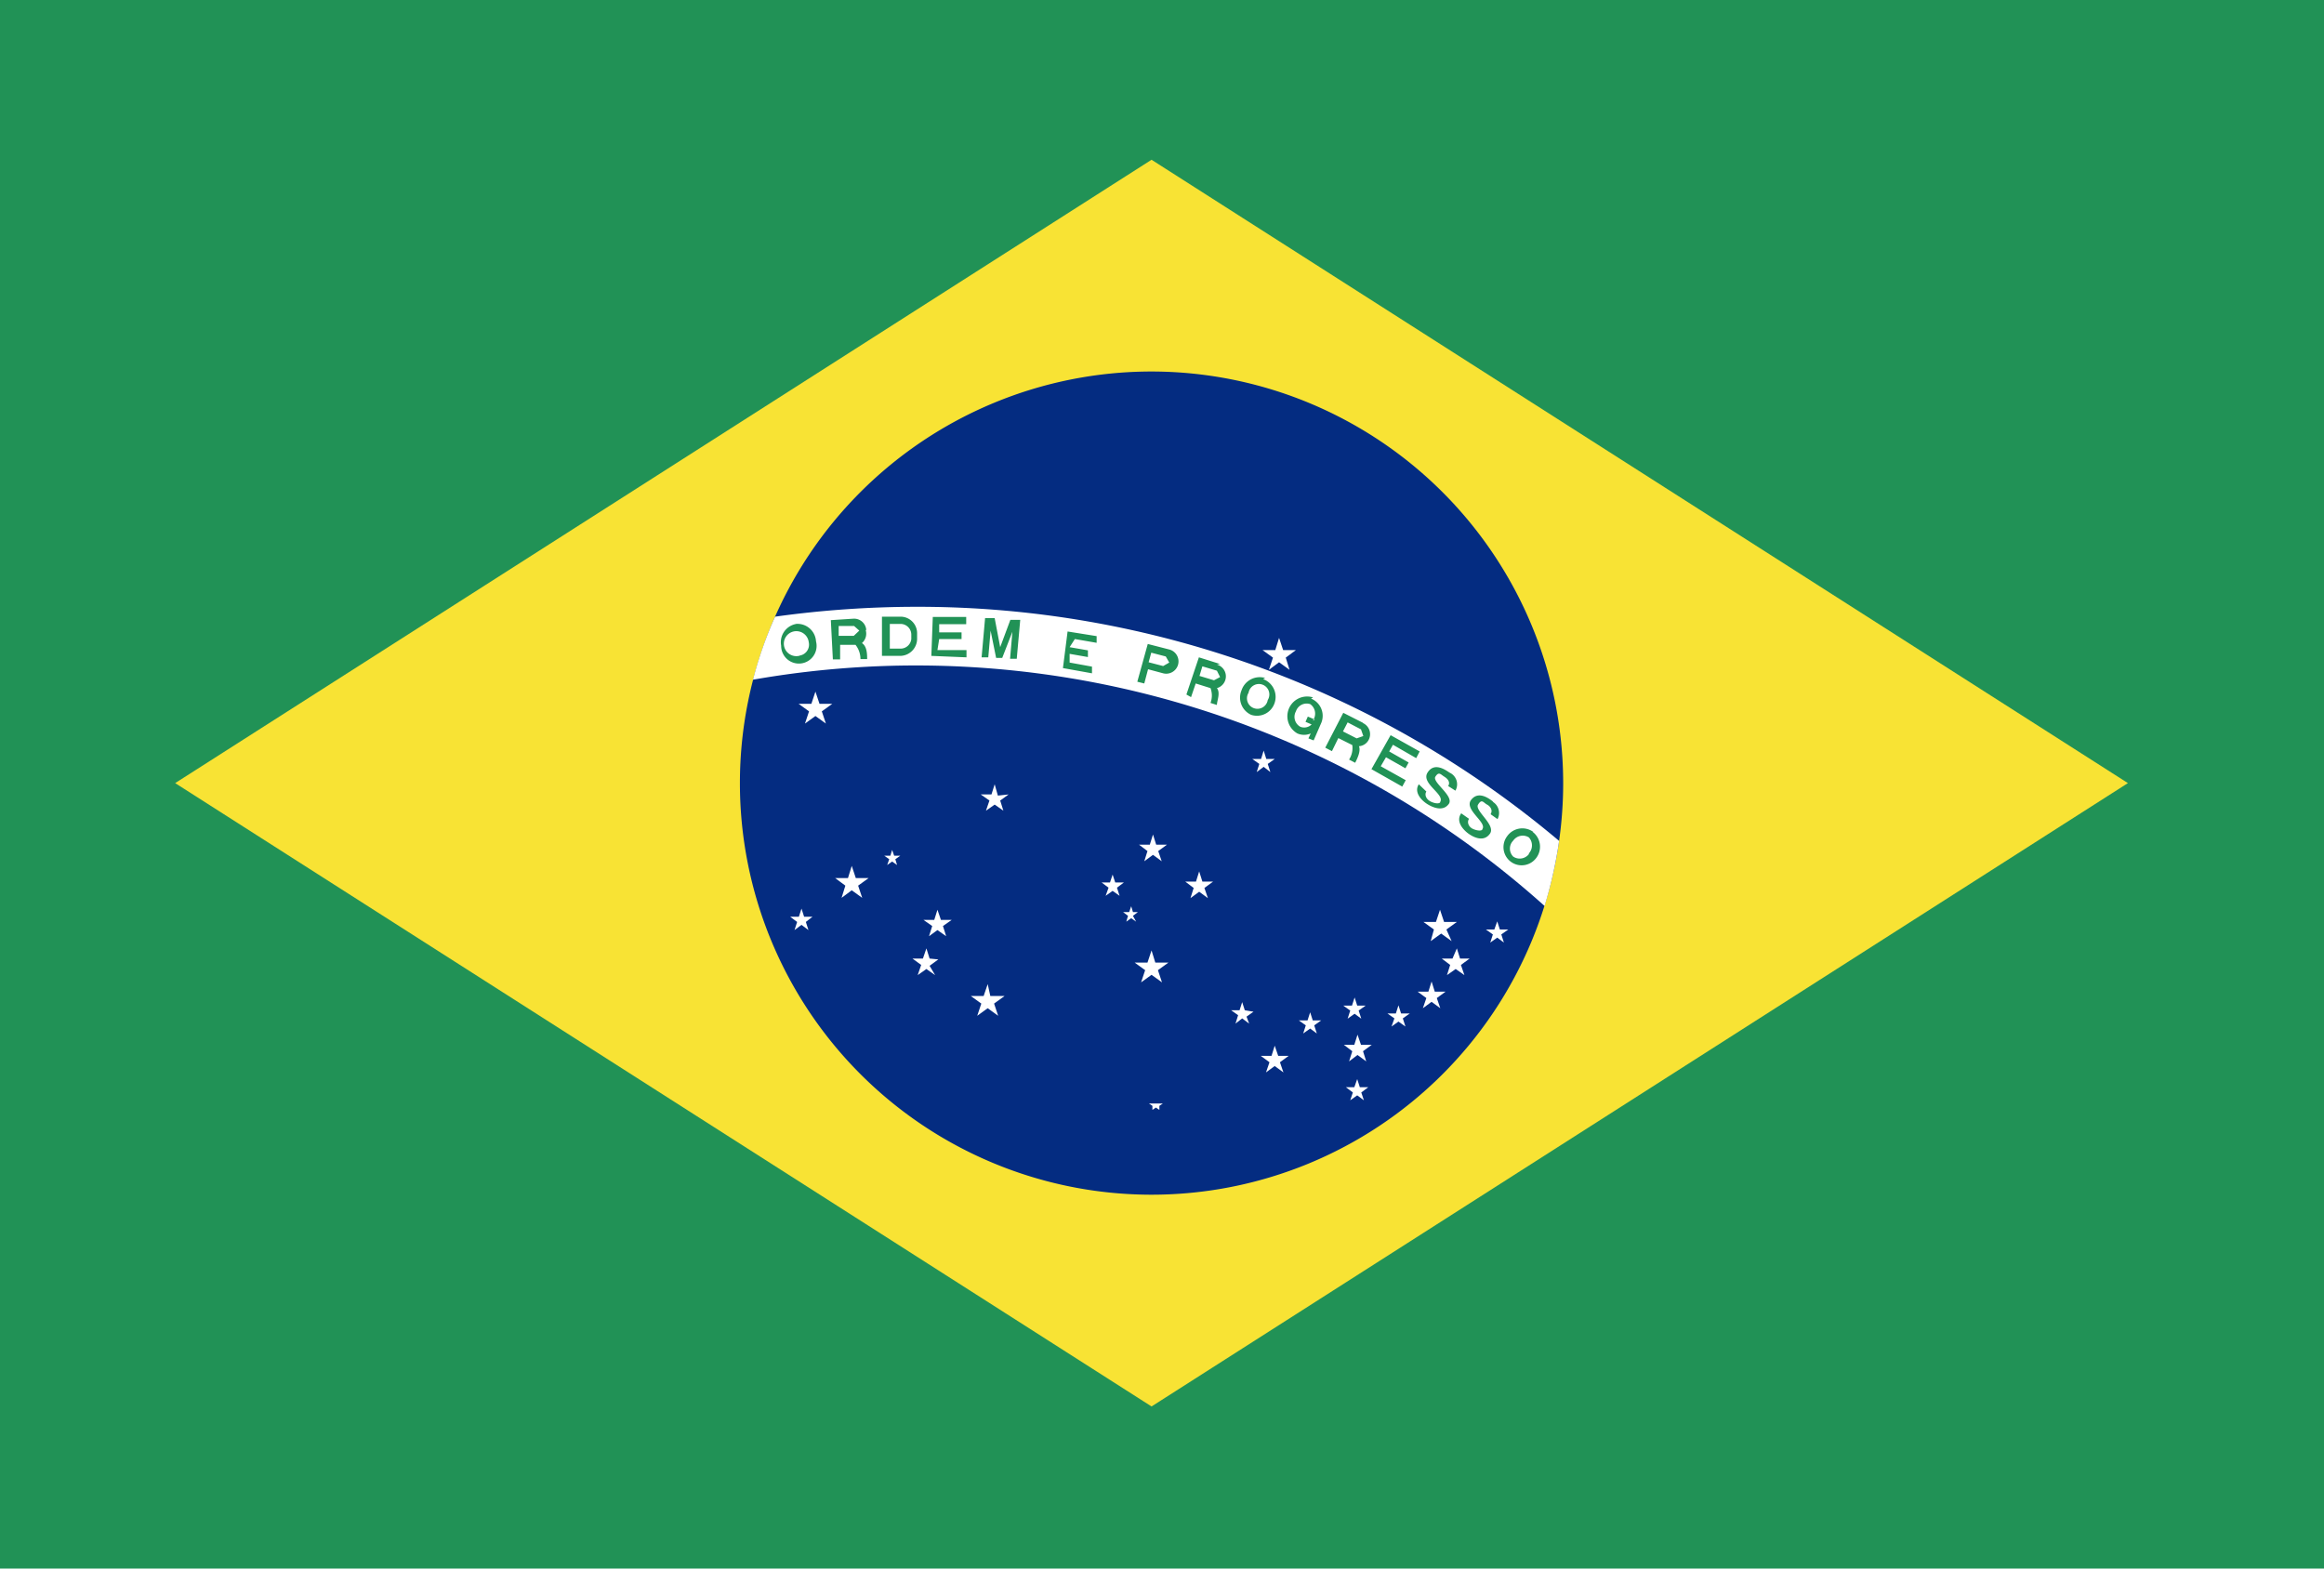 <svg xmlns="http://www.w3.org/2000/svg" viewBox="0 0 80 54"><defs><style>.cls-1,.cls-5{fill:#219256;}.cls-2{fill:#f8e334;}.cls-3{fill:#042c81;}.cls-4{fill:#fff;}.cls-5{fill-rule:evenodd;}</style></defs><title>Brazil</title><g id="Layer_2" data-name="Layer 2"><g id="flags"><g id="group_e" data-name="group e"><g id="brazil"><rect class="cls-1" width="80" height="54"/><polygon class="cls-2" points="6.03 26.96 39.64 48.42 73.25 26.96 39.64 5.5 6.03 26.96"/><path class="cls-3" d="M53.81,27A14.17,14.17,0,1,1,39.64,12.79,14.18,14.18,0,0,1,53.81,27Z"/><path class="cls-4" d="M26.68,21.23a13.6,13.6,0,0,0-.76,2.17,32.41,32.41,0,0,1,27.25,7.79,14.87,14.87,0,0,0,.5-2.24,34.26,34.26,0,0,0-22.13-8.06A35.42,35.42,0,0,0,26.68,21.23Z"/><path class="cls-5" d="M34.43,22.28l-.19-1-.33,0-.12,1.35.23,0,.08-.92.19.94.21,0,.35-.9-.08.93H35l.12-1.34-.34,0ZM32.33,22l.77,0v-.23l-.77,0v-.28l.93,0v-.25l-1.15,0-.05,1.34,1.21.05v-.25l-1,0ZM31,21.23h-.64l0,1.35H31a.59.59,0,0,0,.57-.59V21.8A.57.57,0,0,0,31,21.23Zm0,1.1h-.37v-.85H31a.37.37,0,0,1,.37.36V22A.37.37,0,0,1,31,22.33Zm-3.59-.85a.64.64,0,0,0-.52.75.61.61,0,1,0,1.2-.15A.64.64,0,0,0,27.39,21.48Zm.13,1.09a.43.43,0,1,1,.3-.46A.38.38,0,0,1,27.52,22.57Zm2.28-.88a.42.42,0,0,0-.45-.39l-.77.05.07,1.35.25,0,0-.5.53,0a.79.79,0,0,1,.17.49h.23c0-.15,0-.44-.18-.55A.43.43,0,0,0,29.8,21.69Zm-.43.2-.52,0,0-.34.53,0,.18.16Zm23.39,6.75a.64.64,0,0,0-.9.15.61.61,0,1,0,1,.75A.64.64,0,0,0,52.76,28.64Zm-.14.75a.4.4,0,0,1-.55.1.39.39,0,0,1,0-.55.4.4,0,0,1,.54-.11A.41.41,0,0,1,52.62,29.39Zm-5.71-4.5-.69-.35-.62,1.2.23.12.22-.45.48.24a.73.73,0,0,1-.11.5l.21.11c.07-.14.2-.4.13-.57a.41.41,0,0,0,.34-.23A.42.42,0,0,0,46.91,24.89Zm0,.45-.23.08-.47-.24.16-.31.46.24Zm-3.38-2a.66.66,0,0,0-.81.42.65.65,0,0,0,.33.85.64.64,0,0,0,.81-.42A.65.65,0,0,0,43.48,23.38Zm.09.76a.36.36,0,1,1-.66-.25.36.36,0,1,1,.66.25Zm5.11,2,.12-.23-1-.56-.66,1.17,1.06.6.12-.22-.86-.48.18-.31.67.38.11-.2-.67-.38.13-.23Zm-3.55-2.09a.68.68,0,0,0-.54,1.24.57.57,0,0,0,.46,0l-.08.17.18.07.27-.62A.64.64,0,0,0,45.13,24.05Zm.06.76-.24-.1-.08.18.21.09a.36.36,0,0,1-.39.08.39.39,0,0,1-.15-.53.39.39,0,0,1,.49-.25A.4.4,0,0,1,45.19,24.81ZM42,22.86l-.73-.23-.43,1.28L41,24l.16-.47.51.16a.73.73,0,0,1,0,.51l.22.07c0-.14.13-.42,0-.58a.42.42,0,0,0,0-.81Zm0,.45-.21.11-.5-.15.1-.33.5.15Zm9.4,4.29c-.14-.11-.51-.39-.76-.06s.55.77.39,1c0,.07-.16.07-.32,0s-.22-.24-.14-.35L50.3,28c-.2.28.07.57.25.7s.53.3.74,0-.54-.79-.41-1,.18-.07.31,0,.2.21.12.33l.24.17A.45.45,0,0,0,51.38,27.6ZM36.59,23l1,.18,0-.23-.77-.14,0-.3.63.11,0-.23-.63-.11L37,22l.75.13,0-.23-1-.16ZM49.9,26.6c-.15-.1-.53-.37-.76,0s.59.74.44,1c0,.07-.15.08-.32,0s-.23-.24-.16-.35L48.84,27c-.18.28.1.56.29.68s.54.27.74,0-.58-.75-.46-.94.18-.08.31,0,.21.2.13.32l.25.16A.44.44,0,0,0,49.9,26.6Zm-9.65-4.24-.74-.19-.36,1.3.24.06.13-.49.52.14a.42.42,0,1,0,.21-.82Zm0,.45-.21.12-.5-.13.09-.33.5.13Z"/><polygon class="cls-4" points="44.26 22.64 44.61 22.38 44.17 22.38 44.03 21.96 43.9 22.38 43.46 22.38 43.82 22.64 43.68 23.06 44.03 22.8 44.39 23.06 44.26 22.64"/><polygon class="cls-4" points="43.64 26.3 43.88 26.13 43.59 26.13 43.5 25.84 43.41 26.13 43.11 26.13 43.35 26.3 43.26 26.58 43.5 26.4 43.73 26.58 43.64 26.3"/><path class="cls-4" d="M28.21,24.23l-.14-.42-.14.42h-.44l.36.26-.14.42.36-.26.36.26-.14-.42.36-.26Zm1.25,6-.14-.42-.13.42h-.44l.35.26-.13.42.35-.26.36.26-.14-.42.36-.26Zm-1.78,1.33-.09-.28-.09.28h-.3l.24.18-.09.28.24-.18.24.18-.09-.28.23-.18Zm3.1-2.1-.07-.2-.06.2h-.21l.17.12-.07.2.17-.12.17.12-.06-.2.17-.12Zm1.61,2.21-.12-.35-.11.35h-.37l.3.21-.11.35.29-.21.3.21-.11-.35.3-.21ZM32,33l-.11-.35-.12.35h-.36l.3.22-.12.35.3-.21.3.21L32,33.25l.3-.22Zm17.25-.6.36-.26.36.26L49.79,32l.36-.26h-.44l-.14-.42-.14.42H49l.36.26ZM51.92,32h-.29l-.09-.28-.1.28h-.29l.24.17-.09.28.24-.17.23.17-.09-.28ZM50.26,33l-.11-.35L50,33h-.37l.29.22-.11.35.3-.21.3.21-.12-.35.3-.22Zm-3.53,2.62-.11.35h-.36l.29.22-.11.35.29-.22.3.22-.11-.35.3-.22h-.37Zm.08,1.81-.09-.28-.1.28h-.29l.24.18-.09.27.24-.17.23.17-.09-.27.24-.18Zm1.42-2.54-.09-.28-.09.28h-.29l.24.17-.1.28.24-.17.24.17-.09-.28.24-.17Zm1.16-.75-.11-.35-.11.35H48.8l.3.22-.12.35.3-.22.3.22-.12-.35.3-.22Zm-3,.93.24-.17.23.17-.09-.28.24-.17h-.29l-.09-.28-.09.28h-.3l.24.17ZM34.35,27.39,34.24,27l-.11.35h-.37l.3.21-.12.35.3-.21.3.21-.11-.35.29-.21Zm5.42,5.75-.13-.42-.14.42h-.44l.36.26-.14.42.36-.26.36.26-.14-.42.36-.26Zm1.62-2.79L41.28,30l-.11.35H40.8l.29.22-.11.35.3-.22.3.22-.12-.35.3-.22Zm-2-.7.3-.22.3.22-.12-.35.3-.22h-.37l-.11-.35-.11.35h-.37l.29.22Zm-1,.73-.09-.27-.09.27h-.29l.24.18-.1.28.24-.17.24.17-.09-.28.24-.18ZM39,31.53l.17-.13H39l-.06-.2-.07.2h-.21l.17.13-.06.2.17-.12.17.12Zm5,4.82L43.88,36l-.11.35H43.4l.3.22-.12.35.3-.22.3.22-.12-.35.3-.22Zm1.19-1.22-.09-.28-.09.28h-.3l.24.17-.09.28.24-.17.23.17-.09-.28.24-.17Zm-2.34-.35-.09-.28-.09.28h-.29l.24.17-.09.29.23-.18.24.18L42.91,35l.24-.17Zm-8.76-.49L34,33.88l-.14.41h-.44l.36.26-.14.42.36-.26.36.26-.14-.42.36-.26Zm5.6,3.7,0-.14,0,.14h-.14l.12.08,0,.14.12-.08.12.08,0-.14.12-.08Z"/></g></g></g></g></svg>